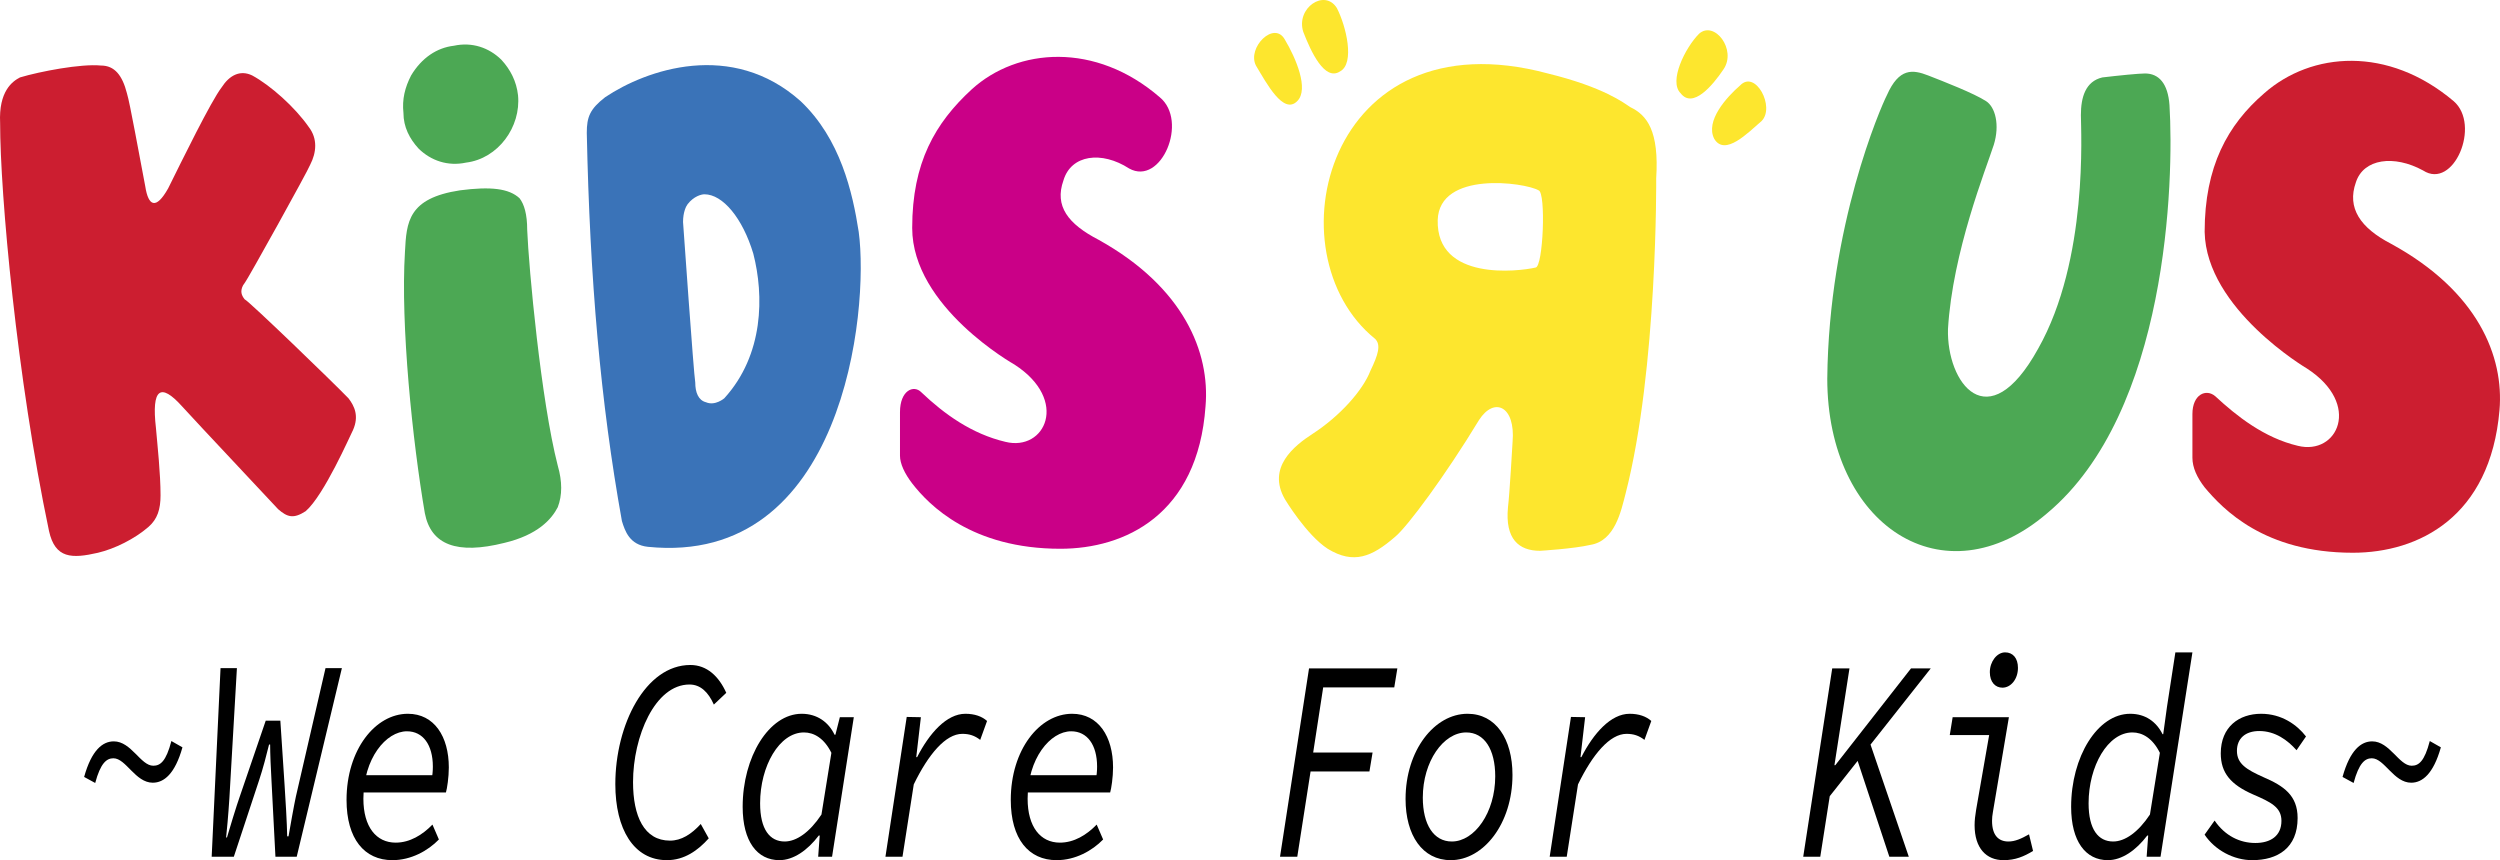 <?xml version="1.0" encoding="UTF-8" standalone="no"?>
<svg
   xmlns:dc="http://purl.org/dc/elements/1.1/"
   xmlns:cc="http://creativecommons.org/ns#"
   xmlns:rdf="http://www.w3.org/1999/02/22-rdf-syntax-ns#"
   xmlns:svg="http://www.w3.org/2000/svg"
   xmlns="http://www.w3.org/2000/svg"
   xmlns:xlink="http://www.w3.org/1999/xlink"
   xmlns:sodipodi="http://sodipodi.sourceforge.net/DTD/sodipodi-0.dtd"
   xmlns:inkscape="http://www.inkscape.org/namespaces/inkscape"
   width="582pt"
   height="200.246pt"
   viewBox="0 0 582 200.246"
   version="1.2"
   id="svg139"
   sodipodi:docname="output.svg"
   inkscape:version="0.92.4 5da689c313, 2019-01-14">
  <sodipodi:namedview
     pagecolor="#ffffff"
     bordercolor="#666666"
     borderopacity="1"
     objecttolerance="10"
     gridtolerance="10"
     guidetolerance="10"
     inkscape:pageopacity="0"
     inkscape:pageshadow="2"
     inkscape:window-width="1366"
     inkscape:window-height="704"
     id="namedview141"
     showgrid="false"
     inkscape:zoom="0.44101398"
     inkscape:cx="247.60732"
     inkscape:cy="55.596459"
     inkscape:window-x="0"
     inkscape:window-y="0"
     inkscape:window-maximized="1"
     inkscape:current-layer="svg139" />
  <defs
     id="defs46">
    <g
       id="g44">
      <symbol
         overflow="visible"
         id="glyph0-0"
         style="overflow:visible">
        <path
           style="stroke:none"
           d="M 3.297,0 H 27.625 V -44.109 H 3.297 Z m 5.266,-3.75 3.969,-9.141 2.828,-6.828 H 15.562 l 2.734,6.828 3.969,9.141 z M 6.547,-7.078 V -38.562 L 13.25,-22.719 Z m 8.812,-18.656 -2.625,-6.203 -3.562,-8.359 h 12.531 l -3.609,8.359 -2.531,6.203 z m 2.328,3.016 6.641,-15.844 v 31.484 z m 0,0"
           id="path2"
           inkscape:connector-curvature="0" />
      </symbol>
      <symbol
         overflow="visible"
         id="glyph0-1"
         style="overflow:visible">
        <path
           style="stroke:none"
           d="m 20,-17.234 c 2.578,0 5.156,-2.016 6.906,-8.234 l -2.578,-1.469 c -1.234,4.75 -2.578,5.75 -4.219,5.75 -2.938,0 -5.109,-5.672 -9.188,-5.672 -2.578,0 -5.156,2 -6.906,8.281 l 2.578,1.406 c 1.234,-4.609 2.641,-5.75 4.234,-5.75 2.938,0 5.094,5.688 9.172,5.688 z m 0,0"
           id="path5"
           inkscape:connector-curvature="0" />
      </symbol>
      <symbol
         overflow="visible"
         id="glyph0-2"
         style="overflow:visible">
        <path
           style="stroke:none"
           d="M 2.781,0 H 7.938 l 5.875,-17.781 c 0.875,-2.594 1.812,-6.203 2.328,-8.344 h 0.25 c 0,2.062 0.156,5.75 0.312,8.344 L 17.625,0 h 4.953 L 33.094,-43.906 h -3.812 l -6.906,29.938 c -0.312,1.344 -1.5,7.953 -1.703,9.219 h -0.312 c -0.047,-3 -0.406,-8.891 -0.609,-11.953 l -0.984,-14.969 h -3.406 l -6.125,17.906 C 8.766,-12.5 6.703,-5.812 6.344,-4.484 H 6.141 C 6.281,-5.75 6.656,-9.625 6.906,-13.641 l 1.75,-30.266 h -3.812 z m 0,0"
           id="path8"
           inkscape:connector-curvature="0" />
      </symbol>
      <symbol
         overflow="visible"
         id="glyph0-3"
         style="overflow:visible">
        <path
           style="stroke:none"
           d="m 13.922,0.797 c 4.375,0 8.297,-2.203 10.828,-4.812 l -1.5,-3.469 c -2.328,2.406 -5.266,4.203 -8.562,4.203 -4.531,0 -7.516,-3.672 -7.516,-10.219 0,-9.422 5.297,-15.703 10.141,-15.703 3.719,0 6.031,3.141 6.031,8.219 0,1 -0.094,2.078 -0.297,3 l 1.641,-1 H 6.797 L 6.281,-14.969 h 20.109 c 0.266,-0.875 0.672,-3.547 0.672,-5.812 0,-7.219 -3.406,-12.5 -9.531,-12.5 -7.578,0 -14.281,8.359 -14.281,20.047 0,9.094 4.172,14.031 10.672,14.031 z m 0,0"
           id="path11"
           inkscape:connector-curvature="0" />
      </symbol>
      <symbol
         overflow="visible"
         id="glyph0-4"
         style="overflow:visible">
        <path
           style="stroke:none"
           d=""
           id="path14"
           inkscape:connector-curvature="0" />
      </symbol>
      <symbol
         overflow="visible"
         id="glyph0-5"
         style="overflow:visible">
        <path
           style="stroke:none"
           d="m 15.984,0.797 c 4.062,0 7.219,-2.266 9.734,-5.078 L 23.859,-7.625 c -2.203,2.406 -4.531,3.875 -7.156,3.875 -6.031,0 -8.609,-5.672 -8.609,-13.625 0,-10.625 5.109,-22.719 13.141,-22.719 2.578,0 4.391,1.797 5.672,4.672 l 2.891,-2.734 c -1.703,-3.812 -4.484,-6.484 -8.359,-6.484 -10.453,0 -17.469,13.906 -17.469,27.734 0,10.484 4.281,17.703 12.016,17.703 z m 0,0"
           id="path17"
           inkscape:connector-curvature="0" />
      </symbol>
      <symbol
         overflow="visible"
         id="glyph0-6"
         style="overflow:visible">
        <path
           style="stroke:none"
           d="m 11.234,0.797 c 3.25,0 6.547,-2.266 9.172,-5.734 H 20.625 L 20.266,0 H 23.5 l 5.062,-32.484 h -3.25 l -1.031,4.078 H 24.078 C 22.688,-31.344 20,-33.281 16.438,-33.281 c -7.625,0 -13.75,10.031 -13.75,21.656 0,8.078 3.391,12.422 8.547,12.422 z m 1.234,-4.344 C 9.016,-3.547 6.75,-6.344 6.75,-12.438 c 0,-8.688 4.484,-16.5 10.203,-16.5 2.328,0 4.703,1.344 6.391,4.75 l -2.312,14.359 c -2.734,4.141 -5.828,6.281 -8.562,6.281 z m 0,0"
           id="path20"
           inkscape:connector-curvature="0" />
      </symbol>
      <symbol
         overflow="visible"
         id="glyph0-7"
         style="overflow:visible">
        <path
           style="stroke:none"
           d="m 5,0 h 3.969 l 2.625,-16.844 C 15,-23.859 19.016,-28.609 22.891,-28.609 c 1.641,0 2.875,0.406 4.172,1.406 l 1.594,-4.406 c -1.188,-1.062 -2.891,-1.672 -5.047,-1.672 -4.375,0 -8.406,4.547 -11.234,10.094 h -0.203 l 1.078,-9.297 -3.297,-0.062 z m 0,0"
           id="path23"
           inkscape:connector-curvature="0" />
      </symbol>
      <symbol
         overflow="visible"
         id="glyph0-8"
         style="overflow:visible">
        <path
           style="stroke:none"
           d="M 4.078,0 H 8.094 L 11.188,-19.844 H 24.891 L 25.625,-24.266 H 11.797 L 14.125,-39.422 h 16.547 l 0.719,-4.422 h -20.562 z m 0,0"
           id="path26"
           inkscape:connector-curvature="0" />
      </symbol>
      <symbol
         overflow="visible"
         id="glyph0-9"
         style="overflow:visible">
        <path
           style="stroke:none"
           d="m 12.891,0.797 c 7.625,0 14.375,-8.484 14.375,-19.844 0,-8.422 -3.922,-14.234 -10.469,-14.234 -7.672,0 -14.422,8.484 -14.422,19.844 0,8.422 3.906,14.234 10.516,14.234 z m 0.25,-4.344 c -4.219,0 -6.75,-3.938 -6.75,-10.219 0,-8.422 4.797,-15.172 10.109,-15.172 4.219,0 6.75,3.938 6.75,10.219 0,8.422 -4.797,15.172 -10.109,15.172 z m 0,0"
           id="path29"
           inkscape:connector-curvature="0" />
      </symbol>
      <symbol
         overflow="visible"
         id="glyph0-10"
         style="overflow:visible">
        <path
           style="stroke:none"
           d="m 31.859,-43.844 h -4.594 l -17.625,22.531 H 9.438 l 3.5,-22.531 H 8.922 L 2.172,0 h 3.969 L 8.344,-14.094 Z m -17.375,20.453 L 22.219,0 H 26.75 l -9.328,-27.328 z m 0,0"
           id="path32"
           inkscape:connector-curvature="0" />
      </symbol>
      <symbol
         overflow="visible"
         id="glyph0-11"
         style="overflow:visible">
        <path
           style="stroke:none"
           d="M 17.891,0.797 C 20.625,0.797 22.625,-0.062 24.75,-1.344 l -0.938,-3.875 c -1.797,1.016 -3.25,1.672 -4.797,1.672 -2.266,0 -3.812,-1.391 -3.812,-4.812 0,-0.594 0.062,-1.328 0.203,-2.062 l 3.719,-22.062 H 6.031 l -0.672,4.156 h 9.172 l -3.031,17.375 c -0.219,1.328 -0.359,2.469 -0.359,3.609 0,5.344 2.719,8.141 6.75,8.141 z M 17.625,-39.359 c 1.969,0 3.609,-2 3.609,-4.609 0,-2.281 -1.188,-3.609 -2.984,-3.609 -1.906,0 -3.562,2.141 -3.562,4.609 0,2.344 1.297,3.609 2.938,3.609 z m 0,0"
           id="path35"
           inkscape:connector-curvature="0" />
      </symbol>
      <symbol
         overflow="visible"
         id="glyph0-12"
         style="overflow:visible">
        <path
           style="stroke:none"
           d="m 11.234,0.797 c 3.25,0 6.547,-2.266 9.172,-5.734 H 20.625 L 20.266,0 H 23.5 l 7.422,-47.578 h -3.969 L 25,-34.891 24.125,-28.531 h -0.156 c -1.438,-2.875 -3.969,-4.75 -7.531,-4.75 -7.625,0 -13.75,10.031 -13.75,21.656 0,8.078 3.391,12.422 8.547,12.422 z m 1.234,-4.344 C 9.016,-3.547 6.75,-6.344 6.75,-12.438 c 0,-8.688 4.484,-16.5 10.203,-16.5 2.328,0 4.703,1.344 6.391,4.75 l -2.312,14.359 c -2.734,4.141 -5.828,6.281 -8.562,6.281 z m 0,0"
           id="path38"
           inkscape:connector-curvature="0" />
      </symbol>
      <symbol
         overflow="visible"
         id="glyph0-13"
         style="overflow:visible">
        <path
           style="stroke:none"
           d="m 13.922,0.797 c 5.875,0 10.562,-2.797 10.562,-9.812 0,-5.281 -3.25,-7.484 -7.938,-9.5 -4.016,-1.797 -6.188,-3.141 -6.188,-6.141 0,-2.875 1.953,-4.609 5.203,-4.609 3.719,0 6.609,2.141 8.672,4.469 L 26.438,-28 c -2.109,-2.734 -5.672,-5.281 -10.453,-5.281 -5.109,0 -9.391,3.016 -9.391,9.219 0,4.547 2.328,7.281 7.531,9.562 4.172,1.797 6.594,3 6.594,6.141 0,3.547 -2.578,5.156 -6.078,5.156 -3.609,0 -7.062,-1.672 -9.484,-5.219 l -2.328,3.281 c 2.422,3.609 6.766,5.938 11.094,5.938 z m 0,0"
           id="path41"
           inkscape:connector-curvature="0" />
      </symbol>
    </g>
  </defs>
  <g
     id="surface539840"
     transform="translate(-7.344,0.141)">
    <g
       style="fill:#000000;fill-opacity:1"
       id="g50">
      <use
         xlink:href="#glyph0-1"
         x="22.914"
         y="199.308"
         id="use48"
         width="100%"
         height="100%" />
    </g>
    <g
       style="fill:#000000;fill-opacity:1"
       id="g54">
      <use
         xlink:href="#glyph0-2"
         x="53.841"
         y="199.308"
         id="use52"
         width="100%"
         height="100%" />
    </g>
    <g
       style="fill:#000000;fill-opacity:1"
       id="g58">
      <use
         xlink:href="#glyph0-3"
         x="84.768"
         y="199.308"
         id="use56"
         width="100%"
         height="100%" />
    </g>
    <g
       style="fill:#000000;fill-opacity:1"
       id="g62">
      <use
         xlink:href="#glyph0-4"
         x="115.695"
         y="199.308"
         id="use60"
         width="100%"
         height="100%" />
    </g>
    <g
       style="fill:#000000;fill-opacity:1"
       id="g66">
      <use
         xlink:href="#glyph0-5"
         x="146.621"
         y="199.308"
         id="use64"
         width="100%"
         height="100%" />
    </g>
    <g
       style="fill:#000000;fill-opacity:1"
       id="g70">
      <use
         xlink:href="#glyph0-6"
         x="177.548"
         y="199.308"
         id="use68"
         width="100%"
         height="100%" />
    </g>
    <g
       style="fill:#000000;fill-opacity:1"
       id="g74">
      <use
         xlink:href="#glyph0-7"
         x="208.475"
         y="199.308"
         id="use72"
         width="100%"
         height="100%" />
    </g>
    <g
       style="fill:#000000;fill-opacity:1"
       id="g78">
      <use
         xlink:href="#glyph0-3"
         x="239.402"
         y="199.308"
         id="use76"
         width="100%"
         height="100%" />
    </g>
    <g
       style="fill:#000000;fill-opacity:1"
       id="g82">
      <use
         xlink:href="#glyph0-4"
         x="270.329"
         y="199.308"
         id="use80"
         width="100%"
         height="100%" />
    </g>
    <g
       style="fill:#000000;fill-opacity:1"
       id="g86">
      <use
         xlink:href="#glyph0-8"
         x="301.256"
         y="199.308"
         id="use84"
         width="100%"
         height="100%" />
    </g>
    <g
       style="fill:#000000;fill-opacity:1"
       id="g90">
      <use
         xlink:href="#glyph0-9"
         x="332.183"
         y="199.308"
         id="use88"
         width="100%"
         height="100%" />
    </g>
    <g
       style="fill:#000000;fill-opacity:1"
       id="g94">
      <use
         xlink:href="#glyph0-7"
         x="363.11"
         y="199.308"
         id="use92"
         width="100%"
         height="100%" />
    </g>
    <g
       style="fill:#000000;fill-opacity:1"
       id="g98">
      <use
         xlink:href="#glyph0-4"
         x="394.036"
         y="199.308"
         id="use96"
         width="100%"
         height="100%" />
    </g>
    <g
       style="fill:#000000;fill-opacity:1"
       id="g102">
      <use
         xlink:href="#glyph0-10"
         x="424.963"
         y="199.308"
         id="use100"
         width="100%"
         height="100%" />
    </g>
    <g
       style="fill:#000000;fill-opacity:1"
       id="g106">
      <use
         xlink:href="#glyph0-11"
         x="455.89"
         y="199.308"
         id="use104"
         width="100%"
         height="100%" />
    </g>
    <g
       style="fill:#000000;fill-opacity:1"
       id="g110">
      <use
         xlink:href="#glyph0-12"
         x="486.817"
         y="199.308"
         id="use108"
         width="100%"
         height="100%" />
    </g>
    <g
       style="fill:#000000;fill-opacity:1"
       id="g114">
      <use
         xlink:href="#glyph0-13"
         x="517.744"
         y="199.308"
         id="use112"
         width="100%"
         height="100%" />
    </g>
    <g
       style="fill:#000000;fill-opacity:1"
       id="g118">
      <use
         xlink:href="#glyph0-1"
         x="548.671"
         y="199.308"
         id="use116"
         width="100%"
         height="100%" />
    </g>
    <path
       style="fill:#cc1e30;fill-opacity:1;fill-rule:evenodd;stroke:none"
       d="m 534.457,21.57 c -8.539,7.375 -13.871,17.059 -13.871,32.277 0.355,17.98 23.832,31.812 23.832,31.812 12.797,8.305 7.113,20.293 -2.137,17.984 -7.82,-1.844 -14.227,-6.914 -19.207,-11.527 -2.133,-1.852 -5.336,-0.469 -5.336,4.145 v 10.148 c 0,2.301 1.07,4.609 2.848,6.91 4.266,5.078 13.871,15.219 34.5,15.219 15.297,0 32.008,-8.297 34.141,-33.199 1.066,-12.449 -4.98,-27.664 -25.254,-38.734 -7.113,-3.688 -10.309,-8.301 -8.18,-14.297 1.781,-5.535 8.895,-6.453 15.648,-2.762 7.113,4.609 13.52,-10.609 7.113,-16.141 -15.289,-12.898 -33.074,-11.52 -44.098,-1.836 z m 0,0"
       id="path120"
       inkscape:connector-curvature="0" />
    <path
       style="fill:#fde62e;fill-opacity:1;fill-rule:evenodd;stroke:none"
       d="m 392.906,41.398 c 0,0 0.355,44.262 -7.113,73.313 -1.07,4.152 -2.492,11.066 -8.184,11.992 -3.91,0.914 -11.738,1.383 -11.738,1.383 -4.98,0 -8.176,-2.766 -7.469,-10.148 0.363,-2.766 1.07,-15.215 1.07,-15.215 0.715,-8.297 -4.266,-10.602 -7.82,-5.07 -7.828,12.906 -16.719,24.902 -19.566,27.207 -5.328,4.609 -9.602,6.457 -15.648,2.758 -4.977,-3.227 -9.953,-11.523 -9.953,-11.523 -4.27,-7.383 2.133,-12.449 6.398,-15.219 6.402,-4.145 11.738,-10.137 13.516,-14.75 1.781,-3.695 2.488,-5.996 1.066,-7.383 C 302.93,58.918 316.086,3.125 367.656,16.957 c 13.16,3.227 17.785,6.918 19.207,7.836 3.906,1.852 6.754,5.539 6.043,16.605 z m -27.387,2.766 c -3.195,-1.848 -23.117,-4.609 -23.477,6.914 -0.352,14.293 18.852,11.988 22.77,11.066 1.773,0.004 2.488,-17.516 0.707,-17.98 z m 0,0"
       id="path122"
       inkscape:connector-curvature="0" />
    <path
       style="fill:#fde62e;fill-opacity:1;fill-rule:evenodd;stroke:none"
       d="m 398.598,21.57 c 2.84,3.688 7.469,-1.84 9.953,-5.535 3.207,-4.609 -2.133,-11.523 -5.691,-8.297 -3.195,3.23 -7.105,11.066 -4.262,13.832 z m 7.82,10.605 c 2.488,4.148 7.828,-1.383 11.031,-4.148 3.195,-3.23 -1.43,-11.992 -4.988,-8.297 -3.195,2.766 -8.172,8.297 -6.043,12.445 z m 0,0"
       id="path124"
       inkscape:connector-curvature="0" />
    <path
       style="fill:#fde62e;fill-opacity:1;fill-rule:evenodd;stroke:none"
       d="m 319.281,16.5 c -3.555,2.309 -6.754,-4.609 -8.535,-9.223 -1.777,-5.531 4.98,-10.141 7.828,-5.531 2.137,4.148 4.27,12.91 0.707,14.754 z m -9.957,6.918 c -3.203,3.227 -7.109,-4.148 -9.598,-8.301 -2.137,-4.148 4.27,-10.605 6.758,-5.996 2.484,4.152 5.684,11.527 2.84,14.297 z m 0,0"
       id="path126"
       inkscape:connector-curvature="0" />
    <path
       style="fill:#3a73b8;fill-opacity:1;fill-rule:evenodd;stroke:none"
       d="m 207.254,53.848 c -1.422,-9.219 -4.266,-21.672 -13.516,-30.43 -16,-14.297 -35.918,-7.375 -45.52,-0.922 -3.555,2.762 -4.27,4.609 -4.27,8.297 0.715,34.121 3.199,62.707 8.18,90.375 0.711,2.309 1.777,5.539 6.047,5.992 45.523,4.609 51.566,-54.867 49.078,-73.313 z M 171.688,93.5 c -1.777,-0.461 -2.488,-2.301 -2.488,-4.605 -0.355,-1.852 -2.844,-37.348 -2.844,-37.348 0,-2.309 0.711,-3.691 1.066,-4.152 1.422,-1.844 3.199,-2.305 3.914,-2.305 4.266,0 8.887,5.535 11.379,13.832 2.492,9.684 2.492,23.508 -6.758,33.66 0,0 -2.137,1.844 -4.27,0.918 z m 0,0"
       id="path128"
       inkscape:connector-curvature="0" />
    <path
       style="fill:#4ca854;fill-opacity:1;fill-rule:evenodd;stroke:none"
       d="m 124.742,126.246 c -11.027,2.766 -17.07,0.461 -18.496,-6.922 -2.844,-16.602 -5.688,-43.801 -4.625,-60.863 0.359,-6.914 0.711,-12.449 12.809,-14.293 7.113,-0.926 11.379,-0.461 13.867,1.844 1.07,1.383 1.781,3.688 1.781,7.375 0.355,8.762 3.199,39.652 7.113,54.871 1.066,3.684 1.066,6.91 0,9.68 -1.426,2.77 -4.625,6.453 -12.449,8.309 z M 101.27,26.184 c -0.355,-3.227 0.355,-5.992 1.781,-8.762 2.488,-4.148 6.043,-6.453 9.953,-6.914 4.27,-0.926 8.184,0.461 11.027,3.227 2.137,2.301 3.555,5.07 3.91,8.297 0.715,7.375 -4.621,14.754 -12.09,15.68 -4.27,0.918 -8.18,-0.461 -11.027,-3.23 -2.133,-2.305 -3.555,-5.07 -3.555,-8.297 z m 0,0"
       id="path130"
       inkscape:connector-curvature="0" />
    <path
       style="fill:#cc1e30;fill-opacity:1;fill-rule:evenodd;stroke:none"
       d="m 89.531,99.961 c -0.711,1.383 -6.754,15.207 -11.027,18.902 -2.844,1.844 -4.27,1.387 -6.402,-0.457 -4.266,-4.609 -17.781,-18.91 -22.402,-23.98 -4.98,-5.531 -7.117,-4.152 -6.051,5.07 0.359,4.152 1.07,10.605 1.07,15.676 0,3.238 -0.711,5.539 -2.844,7.383 -3.203,2.766 -7.824,5.066 -11.738,5.992 -6.047,1.387 -9.957,1.387 -11.383,-5.07 C 11.285,87.973 7.371,45.09 7.371,28.492 c -0.355,-7.383 2.844,-9.688 4.625,-10.609 4.625,-1.387 14.227,-3.227 18.852,-2.766 3.199,0 4.977,2.305 6.043,6.453 0.715,2.309 2.844,14.297 4.27,21.672 0.711,4.613 2.488,5.535 5.332,0.465 3.203,-6.453 9.961,-20.289 12.449,-23.512 1.781,-2.77 4.27,-4.148 7.113,-2.77 4.27,2.309 9.957,7.383 13.16,11.992 2.133,2.762 1.777,5.992 0.355,8.758 -0.355,0.918 -3.91,7.375 -7.469,13.828 -3.91,6.918 -7.113,12.91 -8.18,14.293 -0.711,1.387 -0.355,2.309 0.359,3.227 1.062,0.461 20.625,19.371 24.184,23.055 1.426,1.848 2.488,4.16 1.066,7.383 z m 0,0"
       id="path132"
       inkscape:connector-curvature="0" />
    <path
       style="fill:#4ca854;fill-opacity:1;fill-rule:evenodd;stroke:none"
       d="m 432.734,87.969 c 0.363,-35.504 12.453,-63.172 13.871,-65.934 2.844,-6.453 6.047,-5.992 9.605,-4.613 3.555,1.387 10.668,4.148 13.512,5.996 2.133,1.387 3.203,5.535 1.781,10.145 -1.781,5.531 -9.602,24.898 -10.668,42.879 -0.355,12.457 9.25,25.824 20.98,4.609 11.738,-20.75 9.961,-50.719 9.961,-54.406 0,-4.148 1.07,-7.836 4.98,-8.758 3.91,-0.465 8.531,-0.922 9.953,-0.922 3.203,0 5.336,2.309 5.691,7.379 1.07,17.52 -0.355,71.469 -28.453,94.98 -24.18,20.754 -51.215,2.77 -51.215,-31.355 z m 0,0"
       id="path134"
       inkscape:connector-curvature="0" />
    <path
       style="fill:#ca0087;fill-opacity:1;fill-rule:evenodd;stroke:none"
       d="m 233.574,20.648 c -8.535,7.844 -13.871,17.062 -13.871,32.277 0,18.445 23.832,31.816 23.832,31.816 12.801,8.297 7.109,20.285 -2.133,17.977 -7.824,-1.844 -14.23,-6.457 -19.562,-11.527 -1.777,-1.84 -4.98,-0.457 -4.98,4.609 v 10.148 c 0,1.844 1.07,4.145 2.844,6.457 3.914,5.066 13.871,15.207 34.5,15.207 14.938,0 32.008,-7.836 33.789,-33.195 1.07,-12.453 -4.98,-27.664 -24.895,-38.734 -7.113,-3.688 -10.316,-7.836 -8.18,-13.832 1.773,-5.992 8.887,-6.914 15.293,-2.766 7.469,4.148 13.871,-11.062 7.113,-16.598 -14.945,-12.906 -33.082,-11.52 -43.75,-1.84 z m 0,0"
       id="path136"
       inkscape:connector-curvature="0" />
  </g>
</svg>
